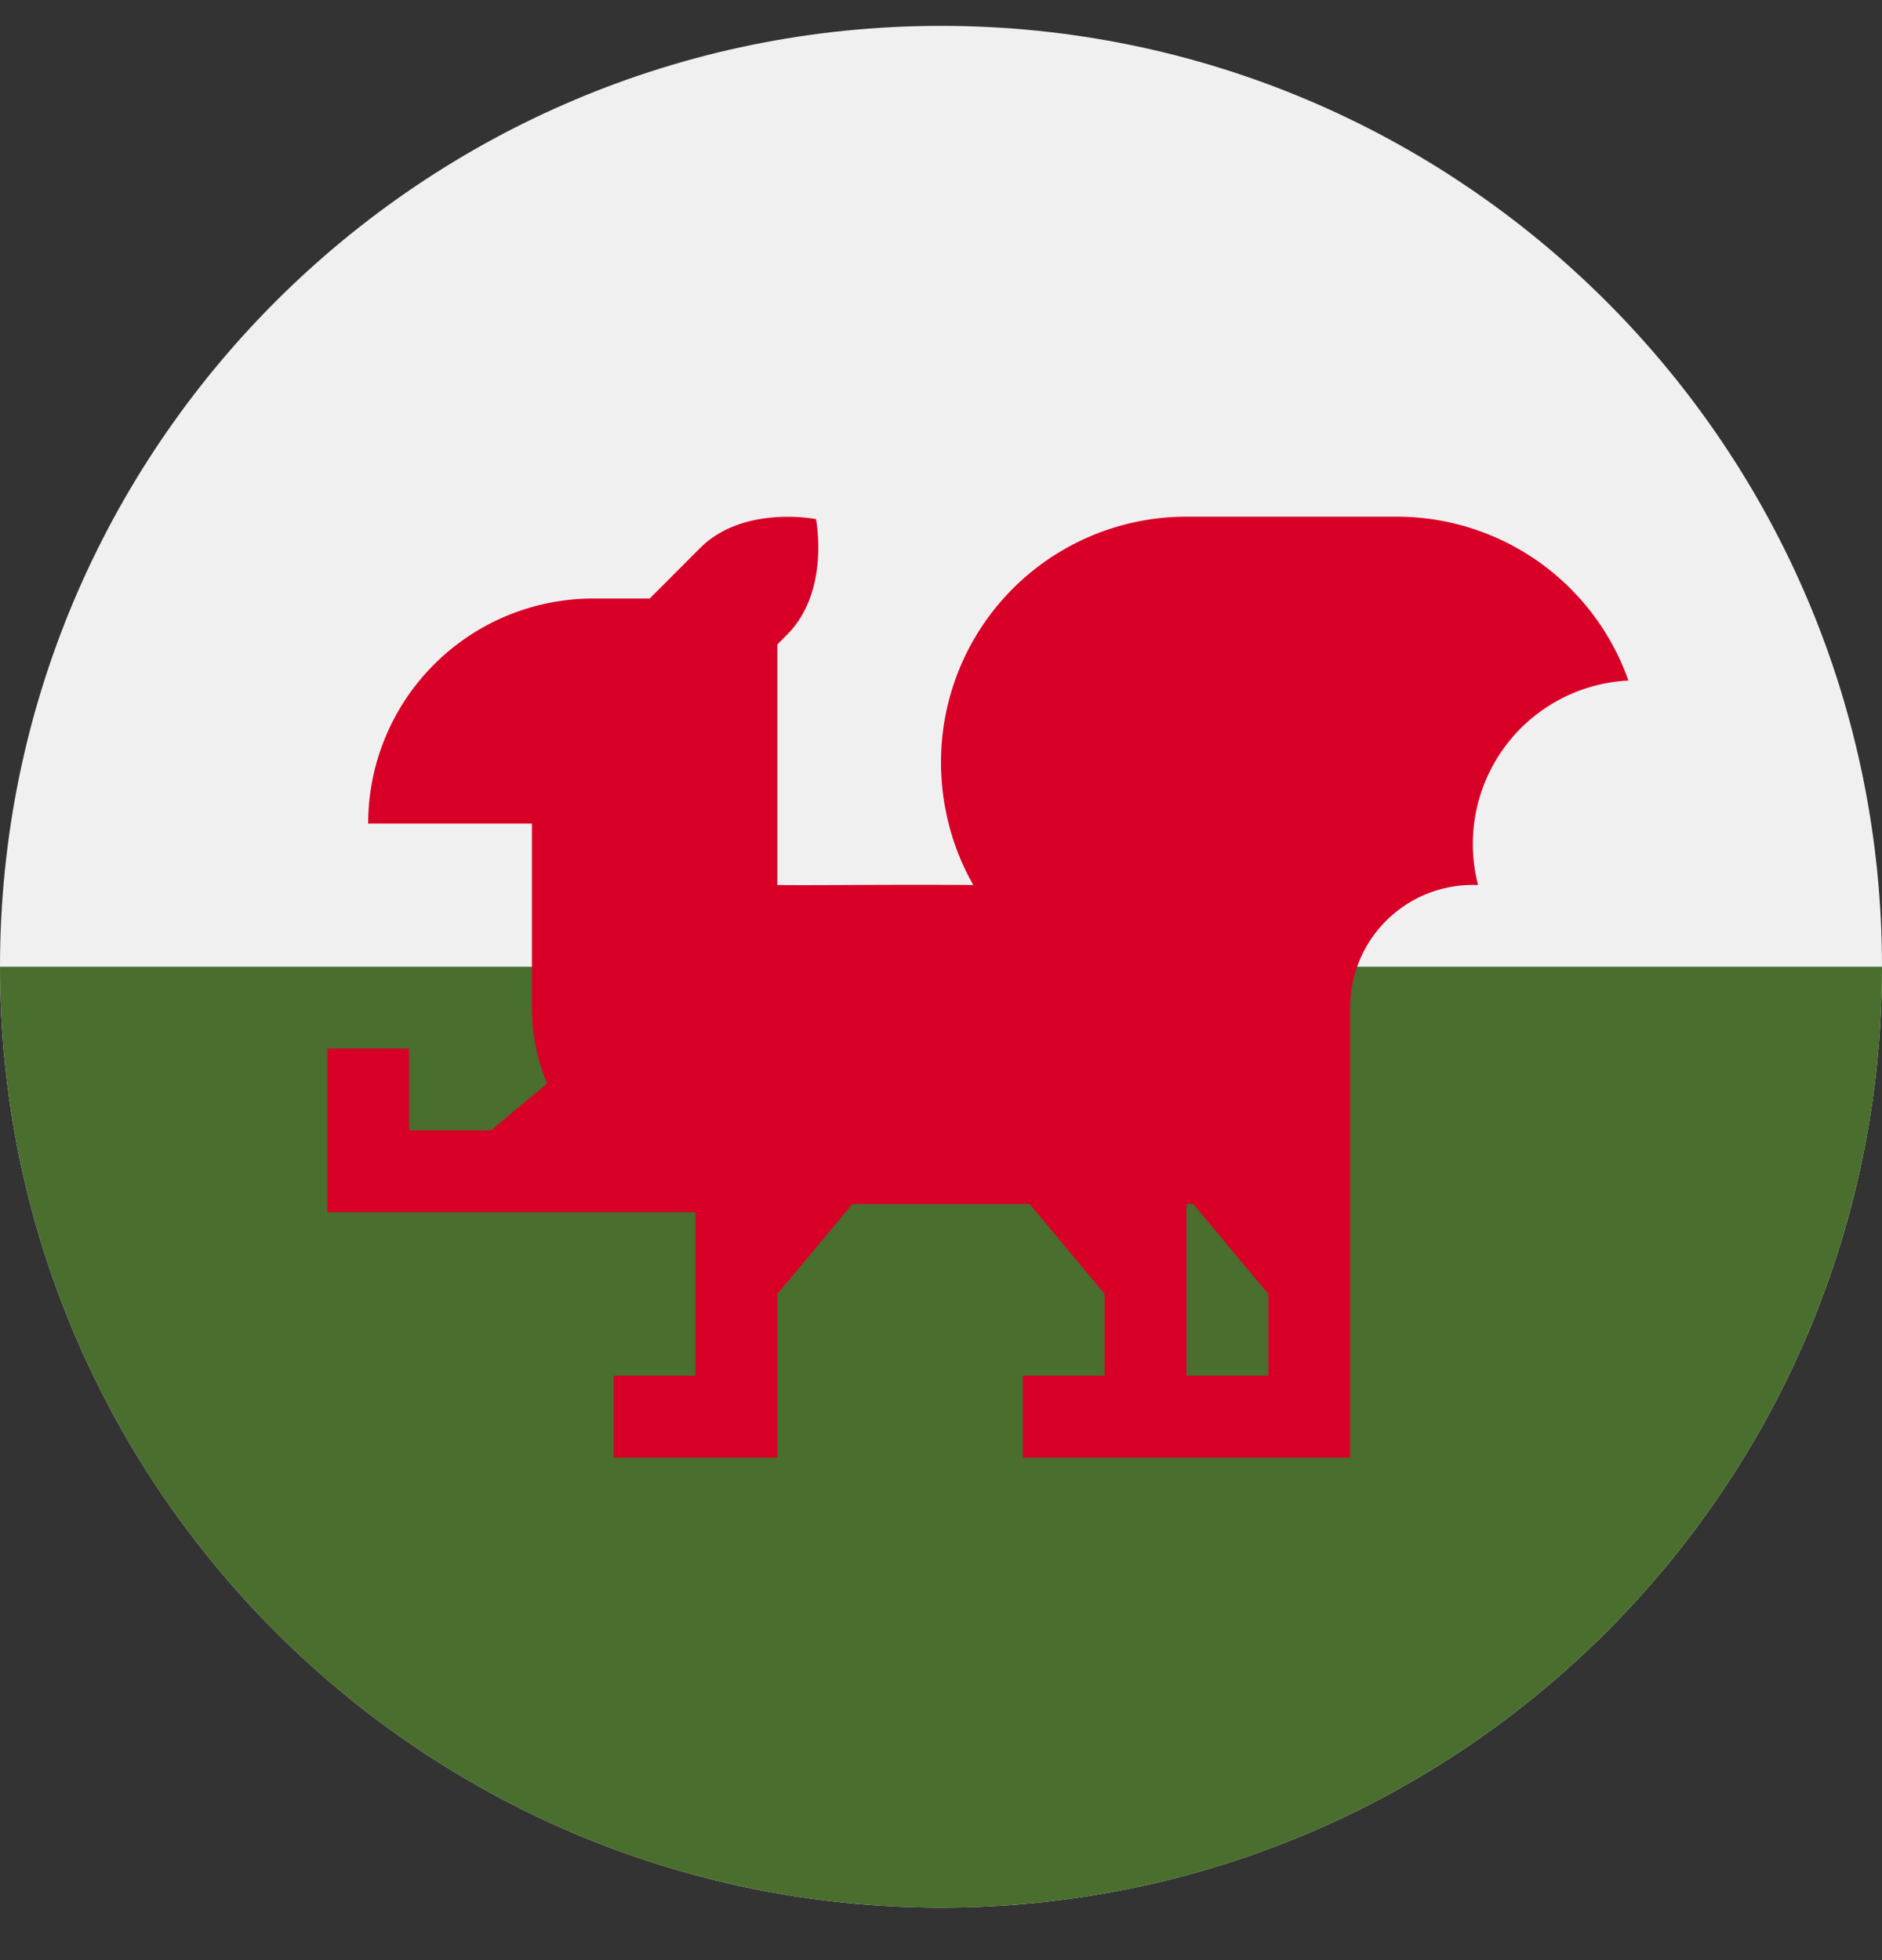 <svg xmlns="http://www.w3.org/2000/svg" width="24" height="25" fill="none" viewBox="0 0 24 25">
  <rect x="0" y="0" width="24" height="25" fill="#333333" stroke="none"/>
  <g clip-path="url(#a)">
    <path fill="#F0F0F0" d="M12 24.33c6.627 0 12-5.372 12-12 0-6.627-5.373-12-12-12s-12 5.373-12 12 5.373 12 12 12Z"/>
    <path fill="#496E2D" d="M24 12.33c0 6.627-5.373 12-12 12s-12-5.372-12-12"/>
    <path fill="#D80027" d="M20.766 8.68a3.131 3.131 0 0 0-2.952-2.09H15.13A3.13 3.13 0 0 0 12 9.722c0 .565.15 1.108.412 1.566-.996-.009-1.919.006-2.499 0V8.22l.123-.124c.554-.553.37-1.475.37-1.475s-.923-.185-1.477.368l-.644.645h-.72a2.87 2.87 0 0 0-2.87 2.87h2.088v2.348c0 .343.069.67.194.968l-.716.597H5.217v-1.043H4.174v2.086h4.695v2.087H7.826v1.044h2.087v-2.087l.957-1.148h2.26l.957 1.148v1.043h-1.044v1.044h4.174v-5.74a1.565 1.565 0 0 1 1.632-1.563 2.087 2.087 0 0 1 1.917-2.608Zm-5.636 8.867v-2.19h.087l.957 1.147v1.043H15.13Z"/>
  </g>
  <defs>
    <clipPath id="a">
      <path fill="#fff" d="M0 .33h24v24H0z"/>
    </clipPath>
  </defs>
</svg>
